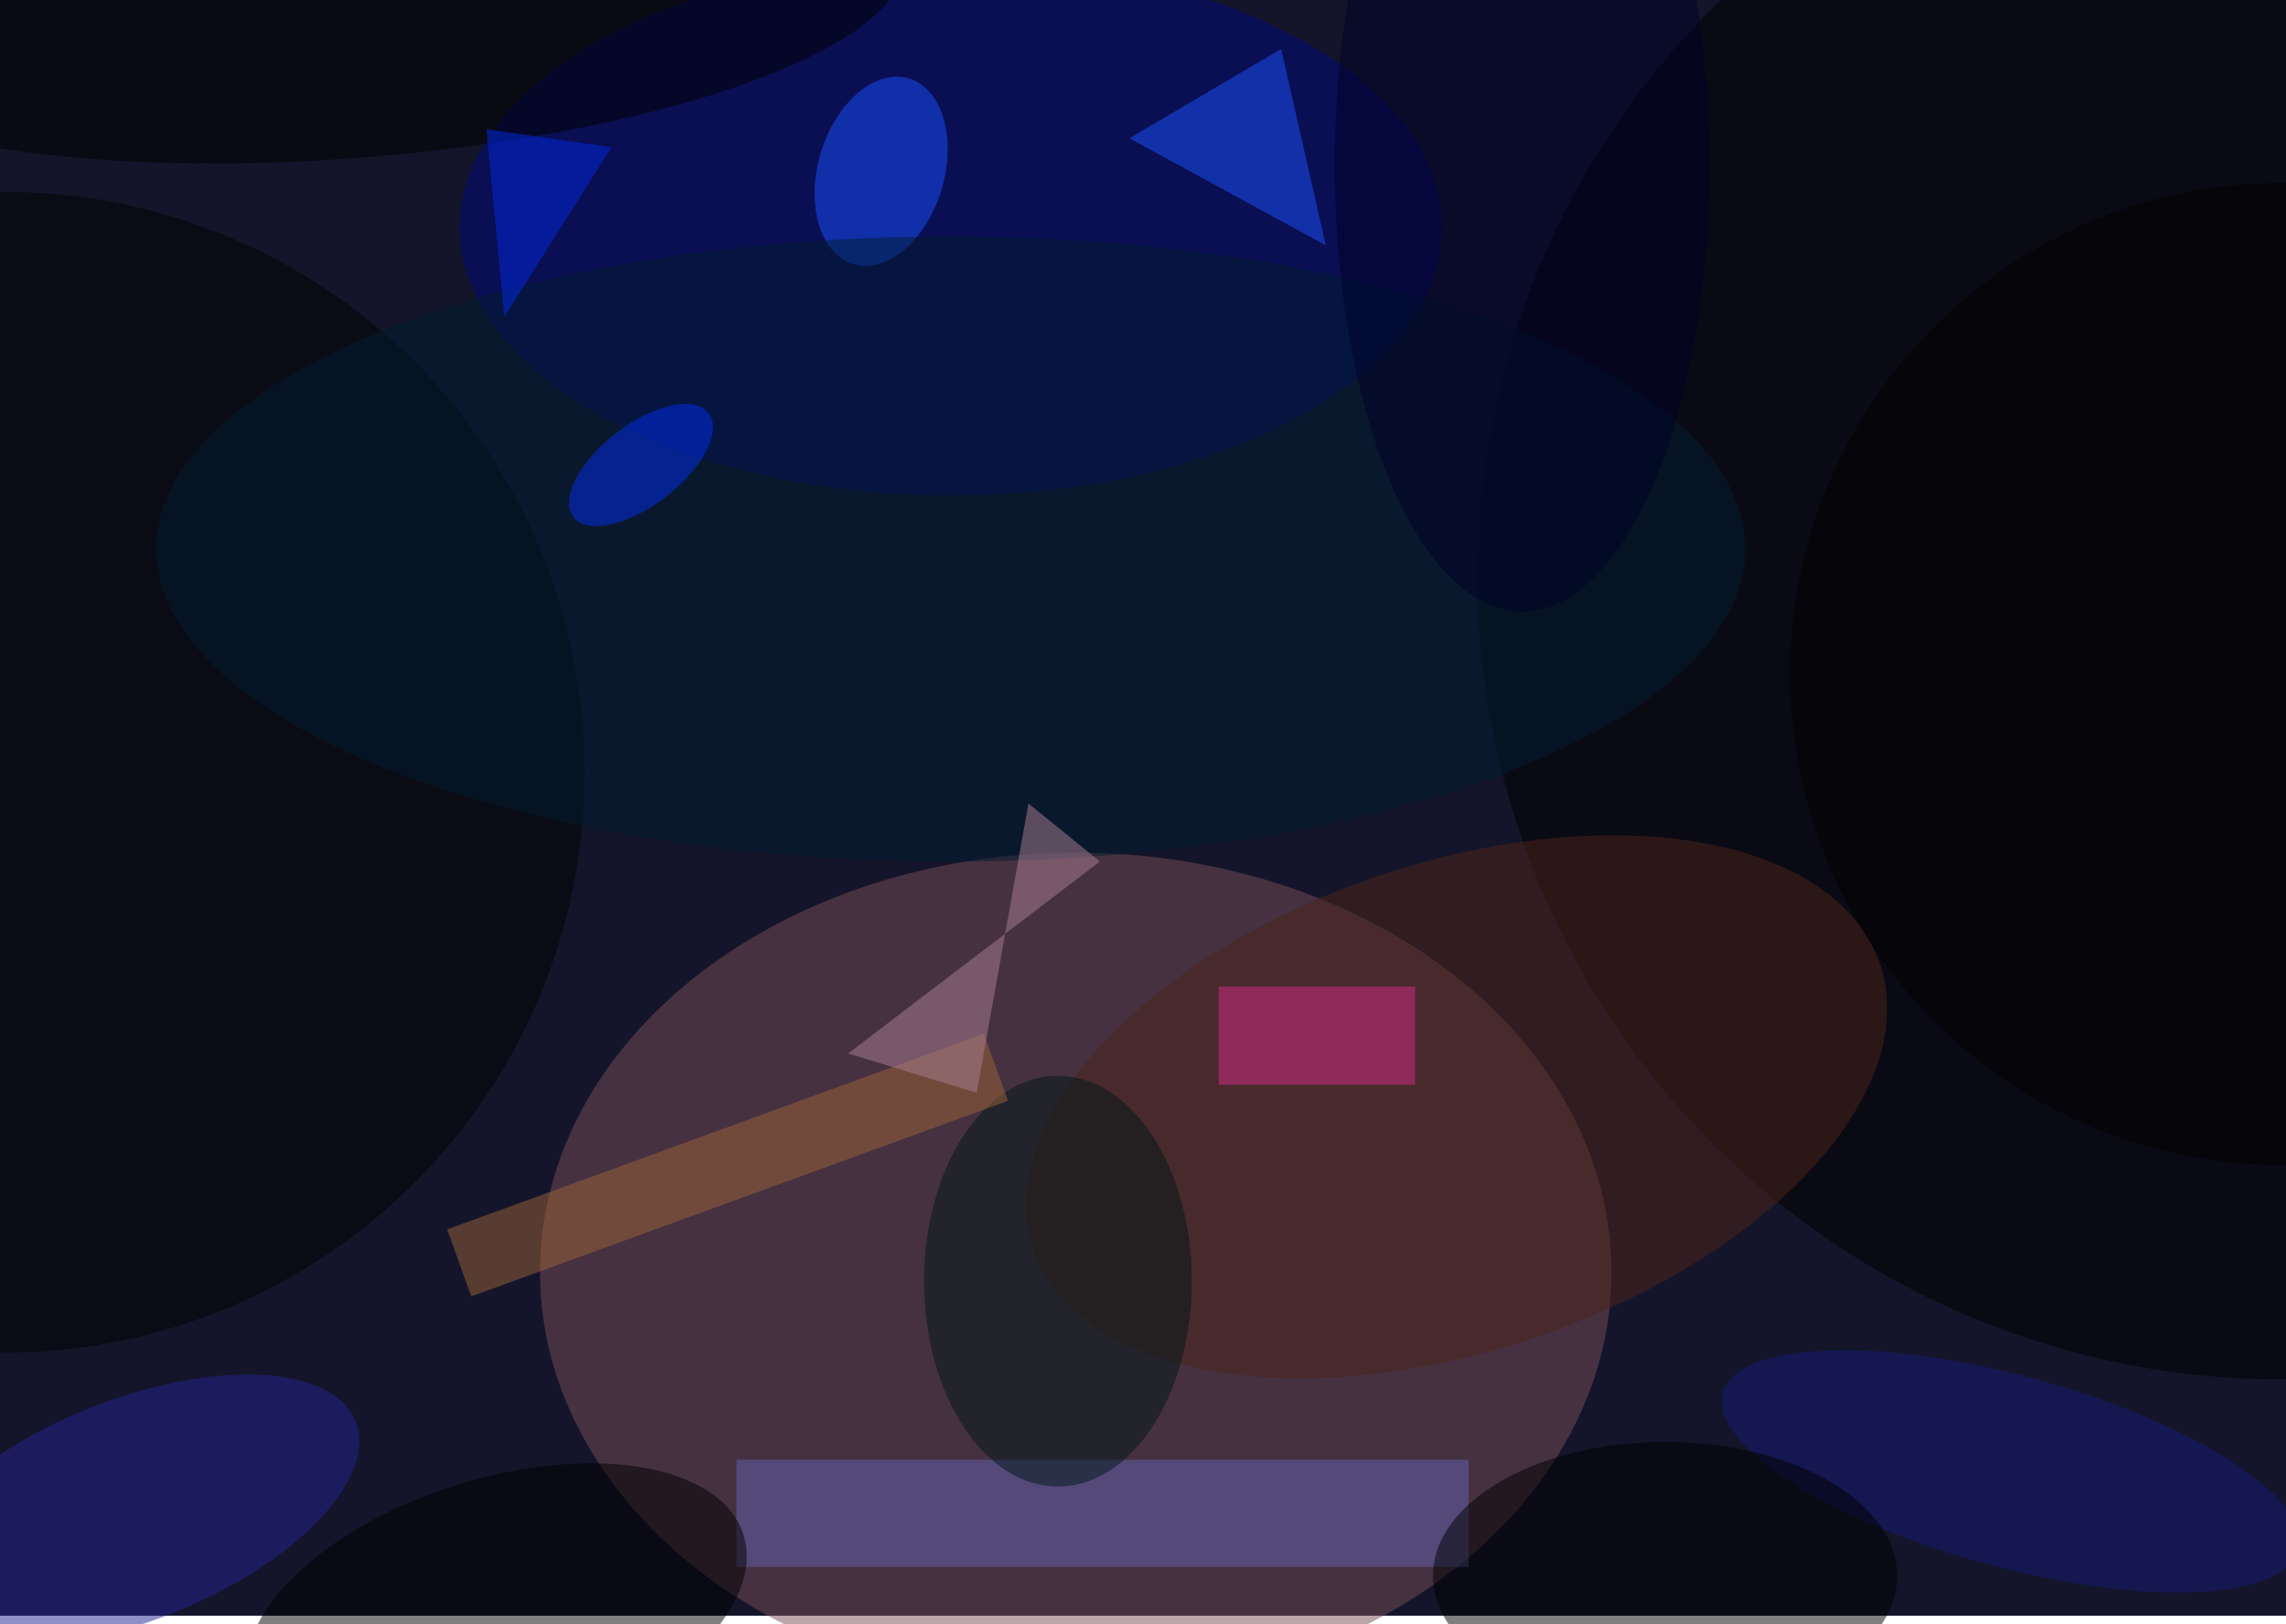 <svg xmlns="http://www.w3.org/2000/svg" viewBox="0 0 532 378"><filter id="b"><feGaussianBlur stdDeviation="12" /></filter><path fill="#14152a" d="M0 0h532v376H0z"/><g filter="url(#b)" transform="translate(1 1) scale(2.078)" fill-opacity=".5"><ellipse fill="#794f58" cx="120" cy="142" rx="60" ry="47"/><ellipse fill="#00087b" cx="106" cy="25" rx="55" ry="30"/><ellipse cx="255" cy="64" rx="90" ry="90"/><ellipse fill="#000300" cy="86" rx="65" ry="65"/><ellipse fill="#4c2519" rx="1" ry="1" transform="rotate(71.4 -4.6 174.9) scale(27.305 50.056)"/><path fill="#6363b1" d="M82 163h82v12H82z"/><ellipse fill="#1750ff" rx="1" ry="1" transform="matrix(-6.773 -2.032 3.119 -10.395 98.2 18.7)"/><ellipse fill="#001718" cx="118" cy="143" rx="15" ry="23"/><ellipse fill="#222392" rx="1" ry="1" transform="matrix(-4.574 -11.507 25.147 -9.995 14.2 168.7)"/><path fill="#1b52ff" d="M143 5l5 22-22-12z"/><ellipse fill="#151b76" rx="1" ry="1" transform="matrix(2.817 -10.335 32.24 8.789 224.7 164.3)"/><path fill="#d62b8b" d="M136 110h22v11h-22z"/><ellipse fill="#001d30" cx="106" cy="61" rx="89" ry="35"/><path fill="#9e6538" d="M52.3 144.7l-2.7-7.5 60.1-21.9 2.7 7.5z"/><ellipse cx="255" cy="75" rx="55" ry="55"/><ellipse rx="1" ry="1" transform="rotate(85.5 19.5 21) scale(17.295 62.052)"/><path fill="#ac8093" d="M122.7 96l-8-6.5-5.8 32.4-14.4-4.4z"/><ellipse fill="#002df1" rx="1" ry="1" transform="matrix(2.757 3.589 -7.574 5.819 71.3 51.6)"/><path fill="#0028e7" d="M56 35l12-19-14-2z"/><ellipse cx="186" cy="176" rx="26" ry="15"/><ellipse rx="1" ry="1" transform="rotate(-107.4 93.7 69.8) scale(14.943 29.003)"/><ellipse fill="#000029" cx="170" cy="18" rx="21" ry="50"/></g></svg>